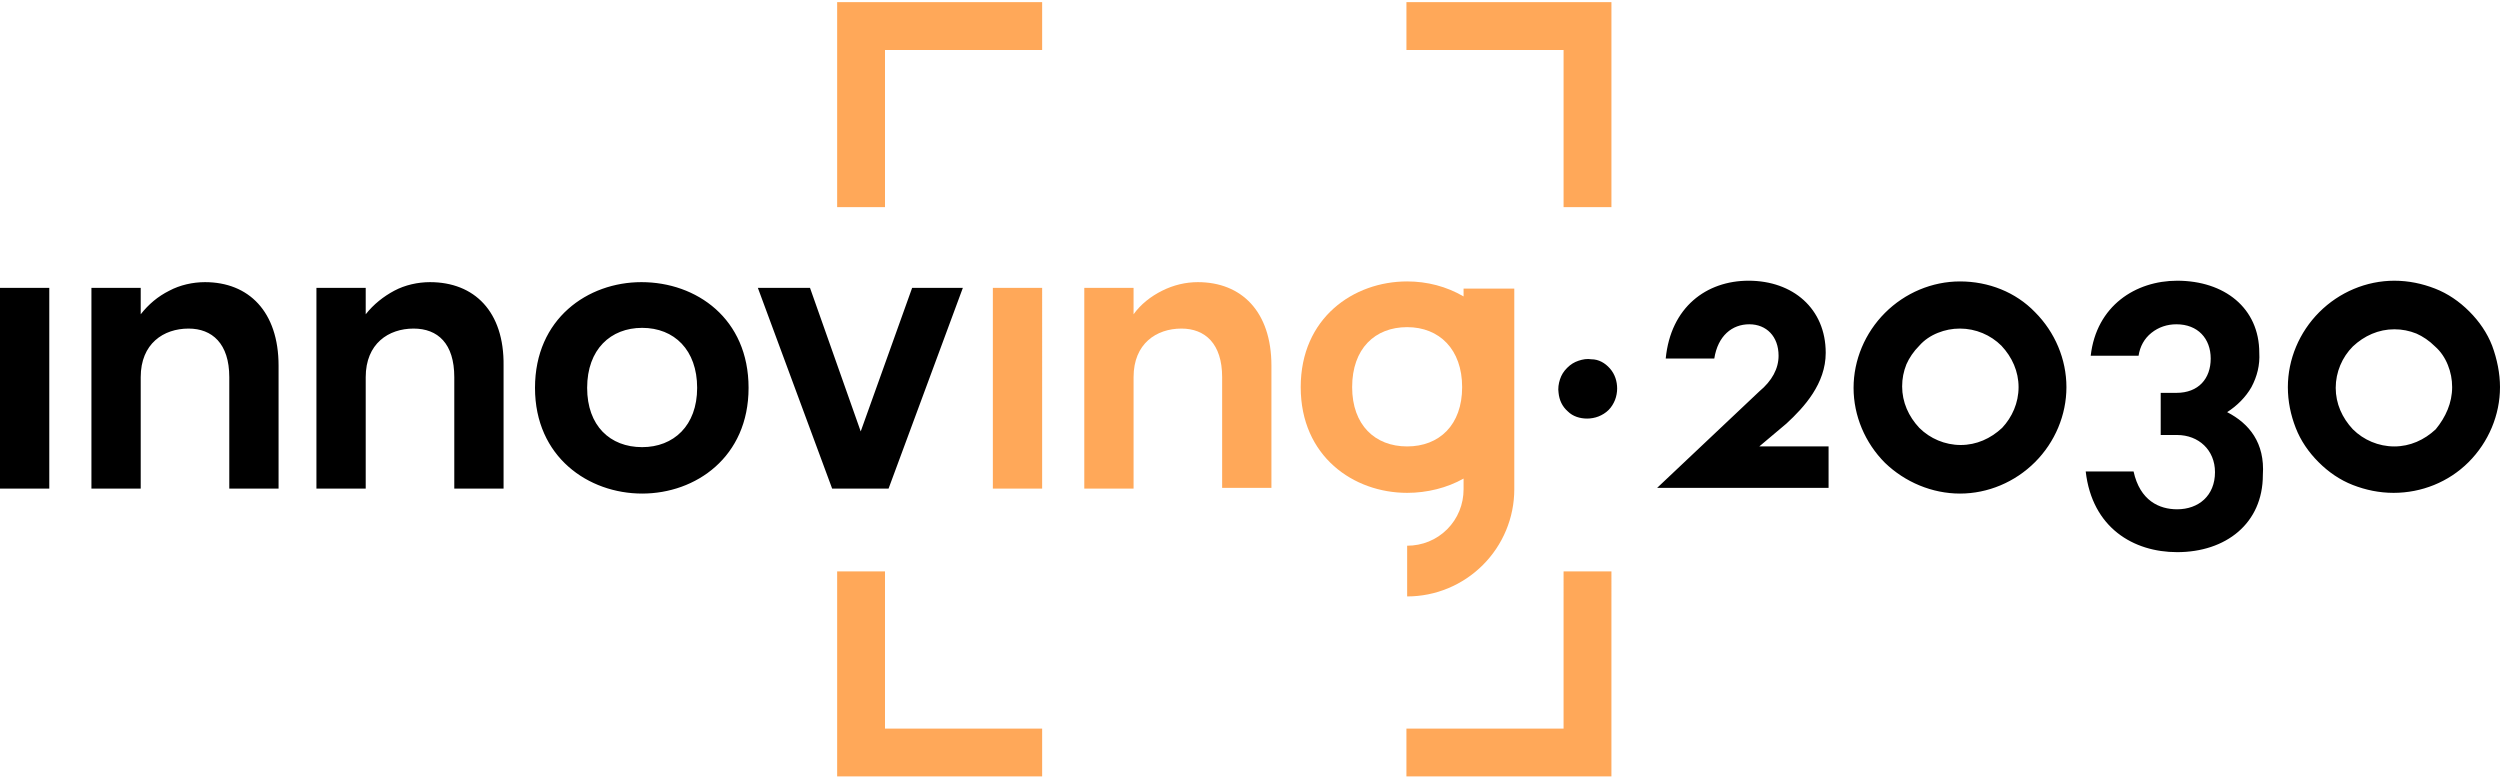 <?xml version="1.0" encoding="utf-8"?>
<!-- Generator: Adobe Illustrator 26.1.0, SVG Export Plug-In . SVG Version: 6.00 Build 0)  -->
<svg version="1.1" id="Capa_1" xmlns="http://www.w3.org/2000/svg" xmlns:xlink="http://www.w3.org/1999/xlink" x="0px" y="0px"
	 viewBox="0 0 350 109" style="enable-background:new 0 0 350 109;" xml:space="preserve">
<style type="text/css">
	.st0{fill:#FFA859;}
	.st1{fill:#000000;}
</style>
<g>
	<path class="st0" d="M165.4,46c-3.5,0-6.7,2.1-6.7,6.8v15.6h-6.9V40.3h6.9V44c1-1.4,2.4-2.5,4-3.3c1.6-0.8,3.3-1.2,5-1.2
		c6.1,0,10.3,4.1,10.3,11.7v17.1h-6.9V52.8C171.1,48.1,168.7,46,165.4,46z"/>
	<path class="st0" d="M123.9,29h-6.7V0.3h28.7V7h-22V29z M196.9,0.3V7h22v22h6.7V0.3H196.9z M218.9,102h-22v6.7h28.7V80h-6.7V102z
		 M123.9,80h-6.7v28.7h28.7V102h-22V80z M139,68.4h6.9V40.3H139V68.4z M197,69c-7.5,0-14.9-5.1-14.9-14.8c0-9.7,7.4-14.8,14.9-14.8
		c2.8,0,5.5,0.7,7.9,2.1v-1.1h7.1v28.1c0,4-1.6,7.8-4.4,10.6c-2.8,2.8-6.6,4.4-10.6,4.4v-7.1c2.1,0,4.1-0.8,5.6-2.3
		c1.5-1.5,2.3-3.5,2.3-5.6v-1.5C202.6,68.3,199.8,69,197,69z M197,62.5c4.5,0,7.7-3,7.7-8.3c0-5.3-3.2-8.4-7.7-8.4s-7.7,3-7.7,8.4
		C189.3,59.5,192.5,62.5,197,62.5z"/>
	<path class="st1" d="M225.4,51.6c0.7,0.8,1,1.8,1,2.8c0,0.5-0.1,1.1-0.3,1.6c-0.2,0.5-0.5,1-0.9,1.4c-0.4,0.4-0.9,0.7-1.4,0.9
		c-0.5,0.2-1.1,0.3-1.6,0.3c-1,0-2-0.3-2.7-1c-0.8-0.7-1.2-1.6-1.3-2.6c-0.1-0.6,0-1.3,0.2-1.9c0.2-0.6,0.5-1.1,1-1.6s1-0.8,1.6-1
		c0.6-0.2,1.2-0.3,1.8-0.2C223.8,50.3,224.7,50.8,225.4,51.6z M28.7,39.5c-1.7,0-3.5,0.4-5,1.2c-1.6,0.8-2.9,1.9-4,3.3v-3.7h-6.9
		v28.1h6.9V52.8c0-4.7,3.2-6.8,6.7-6.8c3.3,0,5.7,2.1,5.7,6.8v15.6H39V51.2C39,43.6,34.8,39.5,28.7,39.5z M60.2,39.5
		c-1.7,0-3.5,0.4-5,1.2s-2.9,1.9-4,3.3v-3.7h-6.9v28.1h6.9V52.8c0-4.7,3.2-6.8,6.7-6.8c3.4,0,5.7,2.1,5.7,6.8v15.6h6.9V51.2
		C70.6,43.6,66.4,39.5,60.2,39.5z M104.8,54.3c0,9.7-7.4,14.8-14.9,14.8S74.9,64,74.9,54.3c0-9.7,7.4-14.8,14.9-14.8
		C97.5,39.5,104.8,44.6,104.8,54.3z M97.6,54.3c0-5.3-3.2-8.4-7.7-8.4c-4.4,0-7.7,3-7.7,8.4c0,5.3,3.2,8.3,7.7,8.3
		C94.3,62.6,97.6,59.6,97.6,54.3z M120.5,60.4l-7.1-20.1h-7.3l10.4,28.1h7.9l10.4-28.1h-7.1L120.5,60.4z M0,68.4h6.9V40.3H0V68.4z
		 M284.9,43.7c2.8,2.8,4.4,6.6,4.4,10.5c0,3.9-1.6,7.7-4.4,10.5c-2.8,2.8-6.6,4.4-10.5,4.4c-3.9,0-7.7-1.6-10.5-4.3
		c-2.8-2.8-4.4-6.6-4.4-10.5c0-3.9,1.6-7.7,4.4-10.5c2.8-2.8,6.6-4.4,10.5-4.4C278.4,39.4,282.2,40.9,284.9,43.7z M282.6,54.2
		c0-2.2-0.9-4.2-2.4-5.8c-1.5-1.5-3.6-2.4-5.8-2.4c-1.1,0-2.1,0.2-3.1,0.6c-1,0.4-1.9,1-2.6,1.8c-0.8,0.8-1.4,1.7-1.8,2.6
		c-0.4,1-0.6,2-0.6,3.1c0,2.2,0.9,4.2,2.4,5.8c1.5,1.5,3.6,2.4,5.8,2.4c2.2,0,4.2-0.9,5.8-2.4C281.7,58.4,282.6,56.4,282.6,54.2z
		 M250.1,59.3c2.5-2.3,5.5-5.6,5.5-9.9c0-6.2-4.6-10.1-10.8-10.1c-5.9,0-10.9,3.7-11.6,10.9h6.8c0.5-3.2,2.5-4.8,4.9-4.8
		c2.4,0,4.1,1.7,4.1,4.4c0,1.8-0.9,3.5-2.7,5L232,68.3h24v-5.8h-9.7L250.1,59.3z M311.8,57.7c1.4-0.9,2.6-2.1,3.4-3.5
		c0.8-1.5,1.2-3.1,1.1-4.8c0-6.3-4.9-10.1-11.5-10.1c-5.8,0-11.3,3.5-12.1,10.5h6.7c0.2-1.3,0.8-2.4,1.8-3.2c1-0.8,2.2-1.2,3.5-1.2
		c3,0,4.8,2,4.8,4.8s-1.7,4.8-4.8,4.8h-2.2v5.9h2.3c3,0,5.3,2.1,5.3,5.2c0,3.3-2.3,5.2-5.3,5.2c-2.5,0-5.2-1.2-6.1-5.3h-6.7
		c0.9,7.9,6.7,11.3,12.8,11.3c6.8,0,12-4,12-10.8C317.1,62,314.9,59.3,311.8,57.7z M350,54.2c0,3.9-1.6,7.7-4.4,10.5
		c-2.8,2.8-6.6,4.3-10.5,4.3c-2,0-3.9-0.4-5.7-1.1c-1.8-0.7-3.4-1.8-4.8-3.2c-1.4-1.4-2.5-3-3.2-4.8c-0.7-1.8-1.1-3.7-1.1-5.7
		c0-3.9,1.6-7.7,4.4-10.5c2.8-2.8,6.6-4.4,10.5-4.4c2,0,3.9,0.4,5.7,1.1c1.8,0.7,3.4,1.8,4.8,3.2c1.4,1.4,2.5,3,3.2,4.8
		C349.6,50.3,350,52.3,350,54.2z M343.3,54.2c0-1.1-0.2-2.1-0.6-3.1c-0.4-1-1-1.9-1.8-2.6c-0.8-0.8-1.7-1.4-2.6-1.8
		c-1-0.4-2-0.6-3.1-0.6c-2.2,0-4.2,0.9-5.8,2.4c-1.5,1.5-2.4,3.6-2.4,5.8c0,2.2,0.9,4.2,2.4,5.8c1.5,1.5,3.6,2.4,5.8,2.4
		s4.2-0.9,5.8-2.4C342.4,58.4,343.3,56.4,343.3,54.2z"/>
</g>
</svg>

